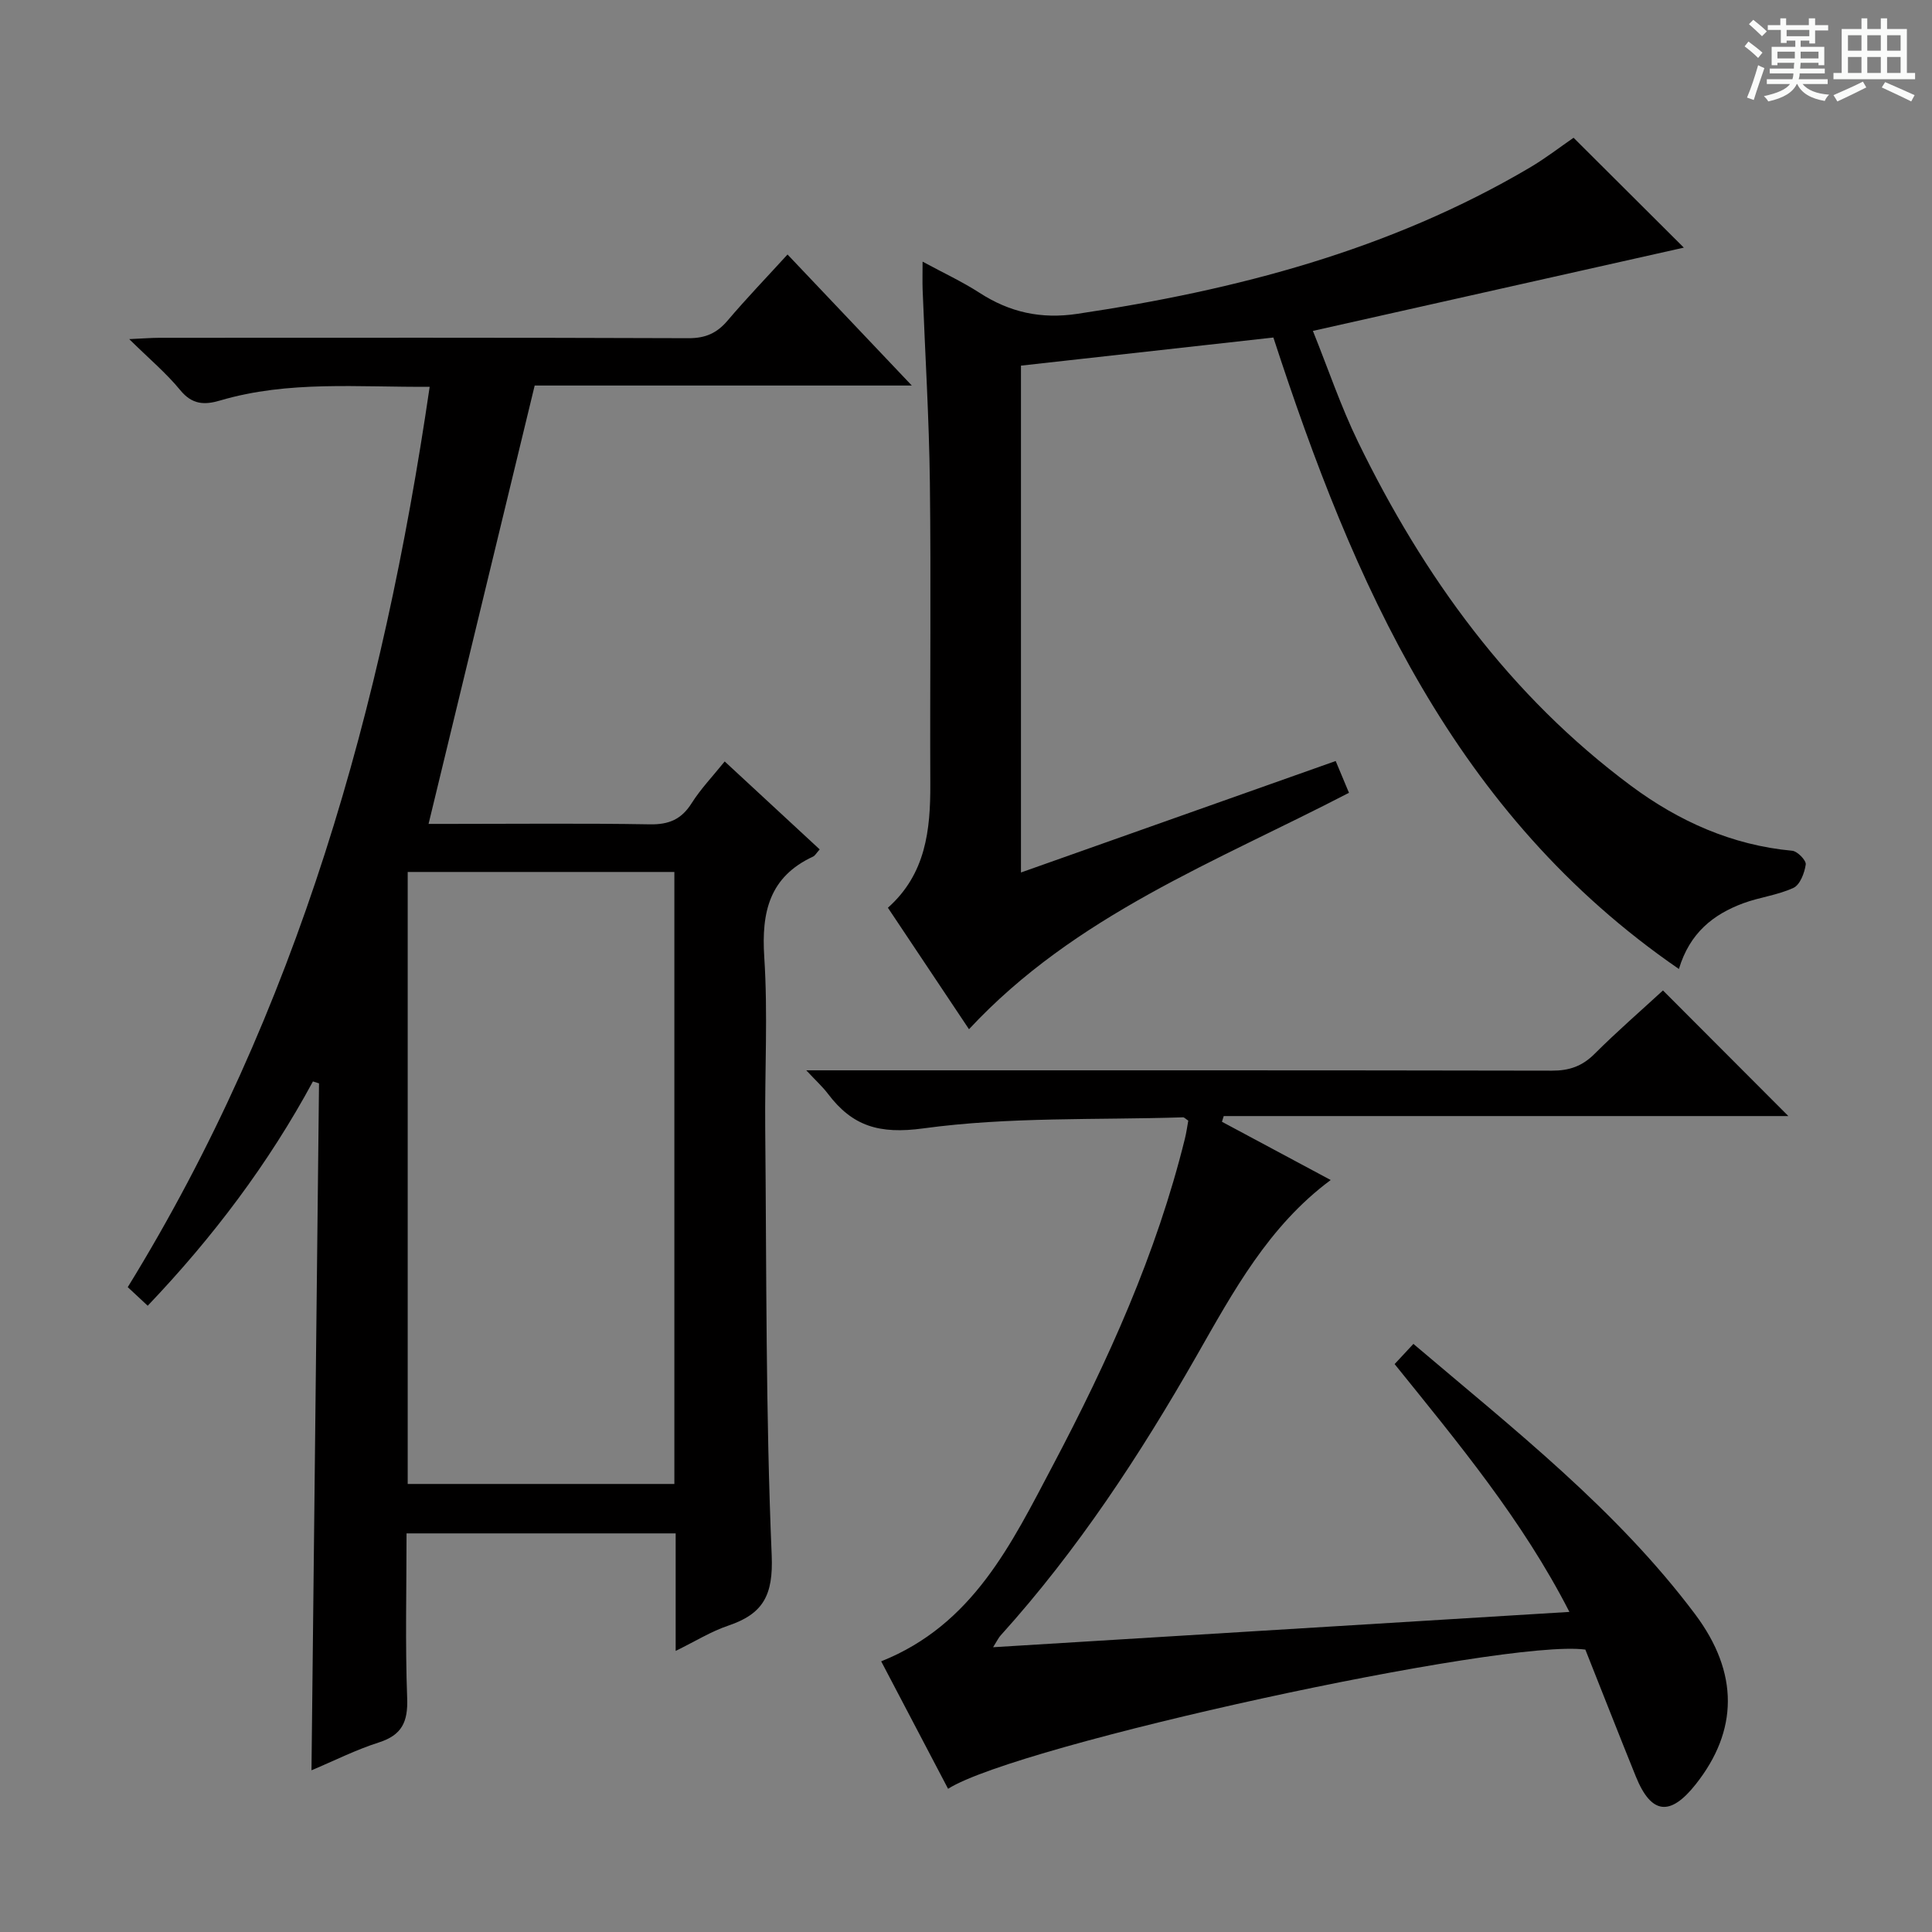 <svg enable-background="new 0 0 400 400" viewBox="0 0 400 400" xmlns="http://www.w3.org/2000/svg"><rect x="0" y="0" width="400" height="400" fill="#808080" stroke="none"/><path d="m361.2 9.6.8-1c.9.7 1.9 1.4 2.9 2.3l-.9 1.1c-1-1-2-1.8-2.8-2.4zm.5 10.6c.9-2.1 1.6-4.3 2.3-6.7.4.2.8.4 1.3.6-.7 2.1-1.5 4.3-2.2 6.6zm.4-15.2.9-.9c1 .8 2 1.6 2.8 2.4l-1 1c-.9-.9-1.8-1.7-2.7-2.5zm12.5-1.2h1.2v1.4h2.7v1.1h-2.7v2.7h-1.2v-.6h-1.8v1.3h4.9v3.8h-1.2v-.5h-3.7c0 .4-.1.9-.1 1.2h5.1v1h-5.2c0 .5-.1.9-.2 1.2h6v1h-5.2c1.1 1.3 2.9 2 5.5 2.2-.4.4-.7.8-.9 1.3-2.9-.5-4.8-1.6-5.7-3.5h-.1c-.8 1.7-2.7 2.9-5.9 3.6-.2-.4-.6-.8-.9-1.1 2.8-.6 4.6-1.4 5.4-2.5h-4.8v-1h5.3c.1-.3.2-.7.2-1.2h-4.9v-1h5c0-.4 0-.8.1-1.2h-3.5v.5h-1.2v-3.8h4.9v-1.3h-1.8v.5h-1.2v-2.7h-2.7v-1h2.6v-1.4h1.2v1.4h4.7v-1.4zm-6.6 8.3h3.6c0-.4 0-.9 0-1.4h-3.6zm1.9-4.6h4.7v-1.3h-4.7zm6.6 3.2h-3.7v1.4h3.7z" fill="#fafbfa"/><path d="m385.3 3.8h1.3v2.2h2.8v-2.2h1.3v2.2h4.1v9.1h1.7v1.3h-16.9v-1.3h1.7v-9.1h4.1v-2.2zm.4 13.1.7 1.2c-1.8.9-3.8 1.9-6 2.9-.2-.4-.5-.8-.8-1.3 2.3-1 4.3-1.9 6.1-2.8zm-3.1-6.4h2.8v-3.2h-2.8zm0 4.6h2.8v-3.3h-2.8zm4-4.6h2.8v-3.2h-2.8zm0 4.6h2.8v-3.3h-2.8zm3.7 1.9c2.1.9 4.1 1.8 6.1 2.7l-.7 1.3c-2.2-1.1-4.2-2-6.1-2.9zm3.2-9.7h-2.8v3.2h2.8zm-2.8 7.8h2.8v-3.3h-2.8z" fill="#fafbfa"/><g fill="#010000"><path d="m169.71 175.86c-.71.79-.96 1.29-1.36 1.48-9.05 4.19-10.72 11.49-10.12 20.79.77 11.78.09 23.65.2 35.48.28 29.47.09 58.96 1.34 88.39.35 8.27-1.76 12.13-8.99 14.57-3.55 1.19-6.81 3.24-10.89 5.23 0-8.54 0-16.29 0-24.33-18.7 0-36.92 0-55.72 0 0 11.57-.29 22.86.13 34.12.18 4.9-1.08 7.64-5.88 9.17-4.71 1.5-9.18 3.76-13.93 5.76.52-47.66 1.04-94.94 1.56-142.22-.42-.13-.84-.26-1.26-.4-9.2 17.02-20.71 32.28-34.21 46.44-1.38-1.29-2.56-2.38-4.13-3.85 35.2-57.18 52.82-120.2 62.51-186.41-14.77.12-29.25-1.34-43.39 2.84-3.24.96-5.79.86-8.24-2.13-2.91-3.55-6.49-6.55-10.58-10.58 2.86-.13 4.6-.27 6.34-.27 36.49-.01 72.98-.06 109.47.08 3.53.01 5.89-1.06 8.1-3.67 3.85-4.54 7.99-8.84 12.39-13.66 8.55 9.01 16.82 17.73 25.73 27.13-26.96 0-52.89 0-78.08 0-7.36 30.41-14.61 60.37-21.97 90.76h4.34c13.83 0 27.66-.15 41.49.09 3.94.07 6.53-1.04 8.64-4.38 1.85-2.93 4.29-5.48 6.84-8.64 6.55 6.06 12.94 11.99 19.67 18.21zm-85.3 131.38h55.21c0-42.42 0-84.5 0-126.71-18.54 0-36.76 0-55.21 0z"/><path d="m347.6 200.62c-46.58-32.04-67.36-79.86-83.96-130.74-17.38 1.93-34.66 3.86-52.26 5.82v104.94c21.68-7.68 43.18-15.3 65.16-23.08.94 2.25 1.81 4.32 2.75 6.58-27.48 14.27-56.69 25.32-78.67 48.95-5.59-8.38-11.09-16.61-16.79-25.15 7.85-6.98 8.82-16.09 8.78-25.61-.09-20.82.16-41.65-.09-62.47-.16-13.29-.99-26.58-1.5-39.87-.06-1.64-.01-3.29-.01-5.82 4.34 2.35 8.23 4.15 11.8 6.46 6.25 4.04 12.71 5.47 20.22 4.35 32.94-4.91 64.73-13.2 93.7-30.28 3.27-1.93 6.3-4.28 9.06-6.18 7.84 7.81 15.47 15.41 22.83 22.75-24.99 5.61-50.43 11.32-76.8 17.24 3.16 7.84 5.78 15.64 9.35 22.98 13.57 27.88 31.4 52.54 56.54 71.22 9.85 7.31 20.87 12.28 33.36 13.43 1.07.1 2.91 2 2.79 2.84-.25 1.75-1.18 4.21-2.54 4.84-3.26 1.52-7.02 1.93-10.43 3.2-6.14 2.29-11.04 6.09-13.29 13.6z"/><path d="m205.61 341.04c40.13-2.46 79.28-4.86 119.32-7.31-9.74-19.03-22.98-34.92-36.19-51.31 1.28-1.37 2.47-2.65 3.89-4.18 20.92 17.77 42.09 34.33 58.32 55.96 9.14 12.19 8.9 24.14.14 35.21-5.31 6.72-9.23 6.24-12.41-1.61-3.55-8.77-6.99-17.58-10.45-26.27-16.82-2.3-117.55 19.65-131.94 28.82-4.54-8.65-9.07-17.27-13.85-26.39 18.99-7.57 26.97-24.34 35.52-40.52 11.42-21.63 21.48-43.84 27.37-67.73.31-1.25.48-2.54.69-3.69-.56-.37-.83-.7-1.09-.69-17.94.57-36.06-.13-53.76 2.29-9.17 1.25-14.69-.47-19.76-7.17-1.06-1.41-2.39-2.61-4.48-4.85h6.87c49.16 0 98.33-.03 147.49.07 3.6.01 6.28-.91 8.85-3.48 4.7-4.69 9.73-9.05 14.16-13.13 8.78 8.8 17.39 17.42 25.96 26.01-38.56 0-77.73 0-116.9 0-.12.39-.24.79-.37 1.18 7.49 4.01 14.98 8.02 22.52 12.06-12.85 9.52-20.17 23.08-27.73 36.33-11.75 20.59-24.67 40.3-40.59 57.94-.43.45-.69 1.04-1.58 2.46z"/></g></svg>